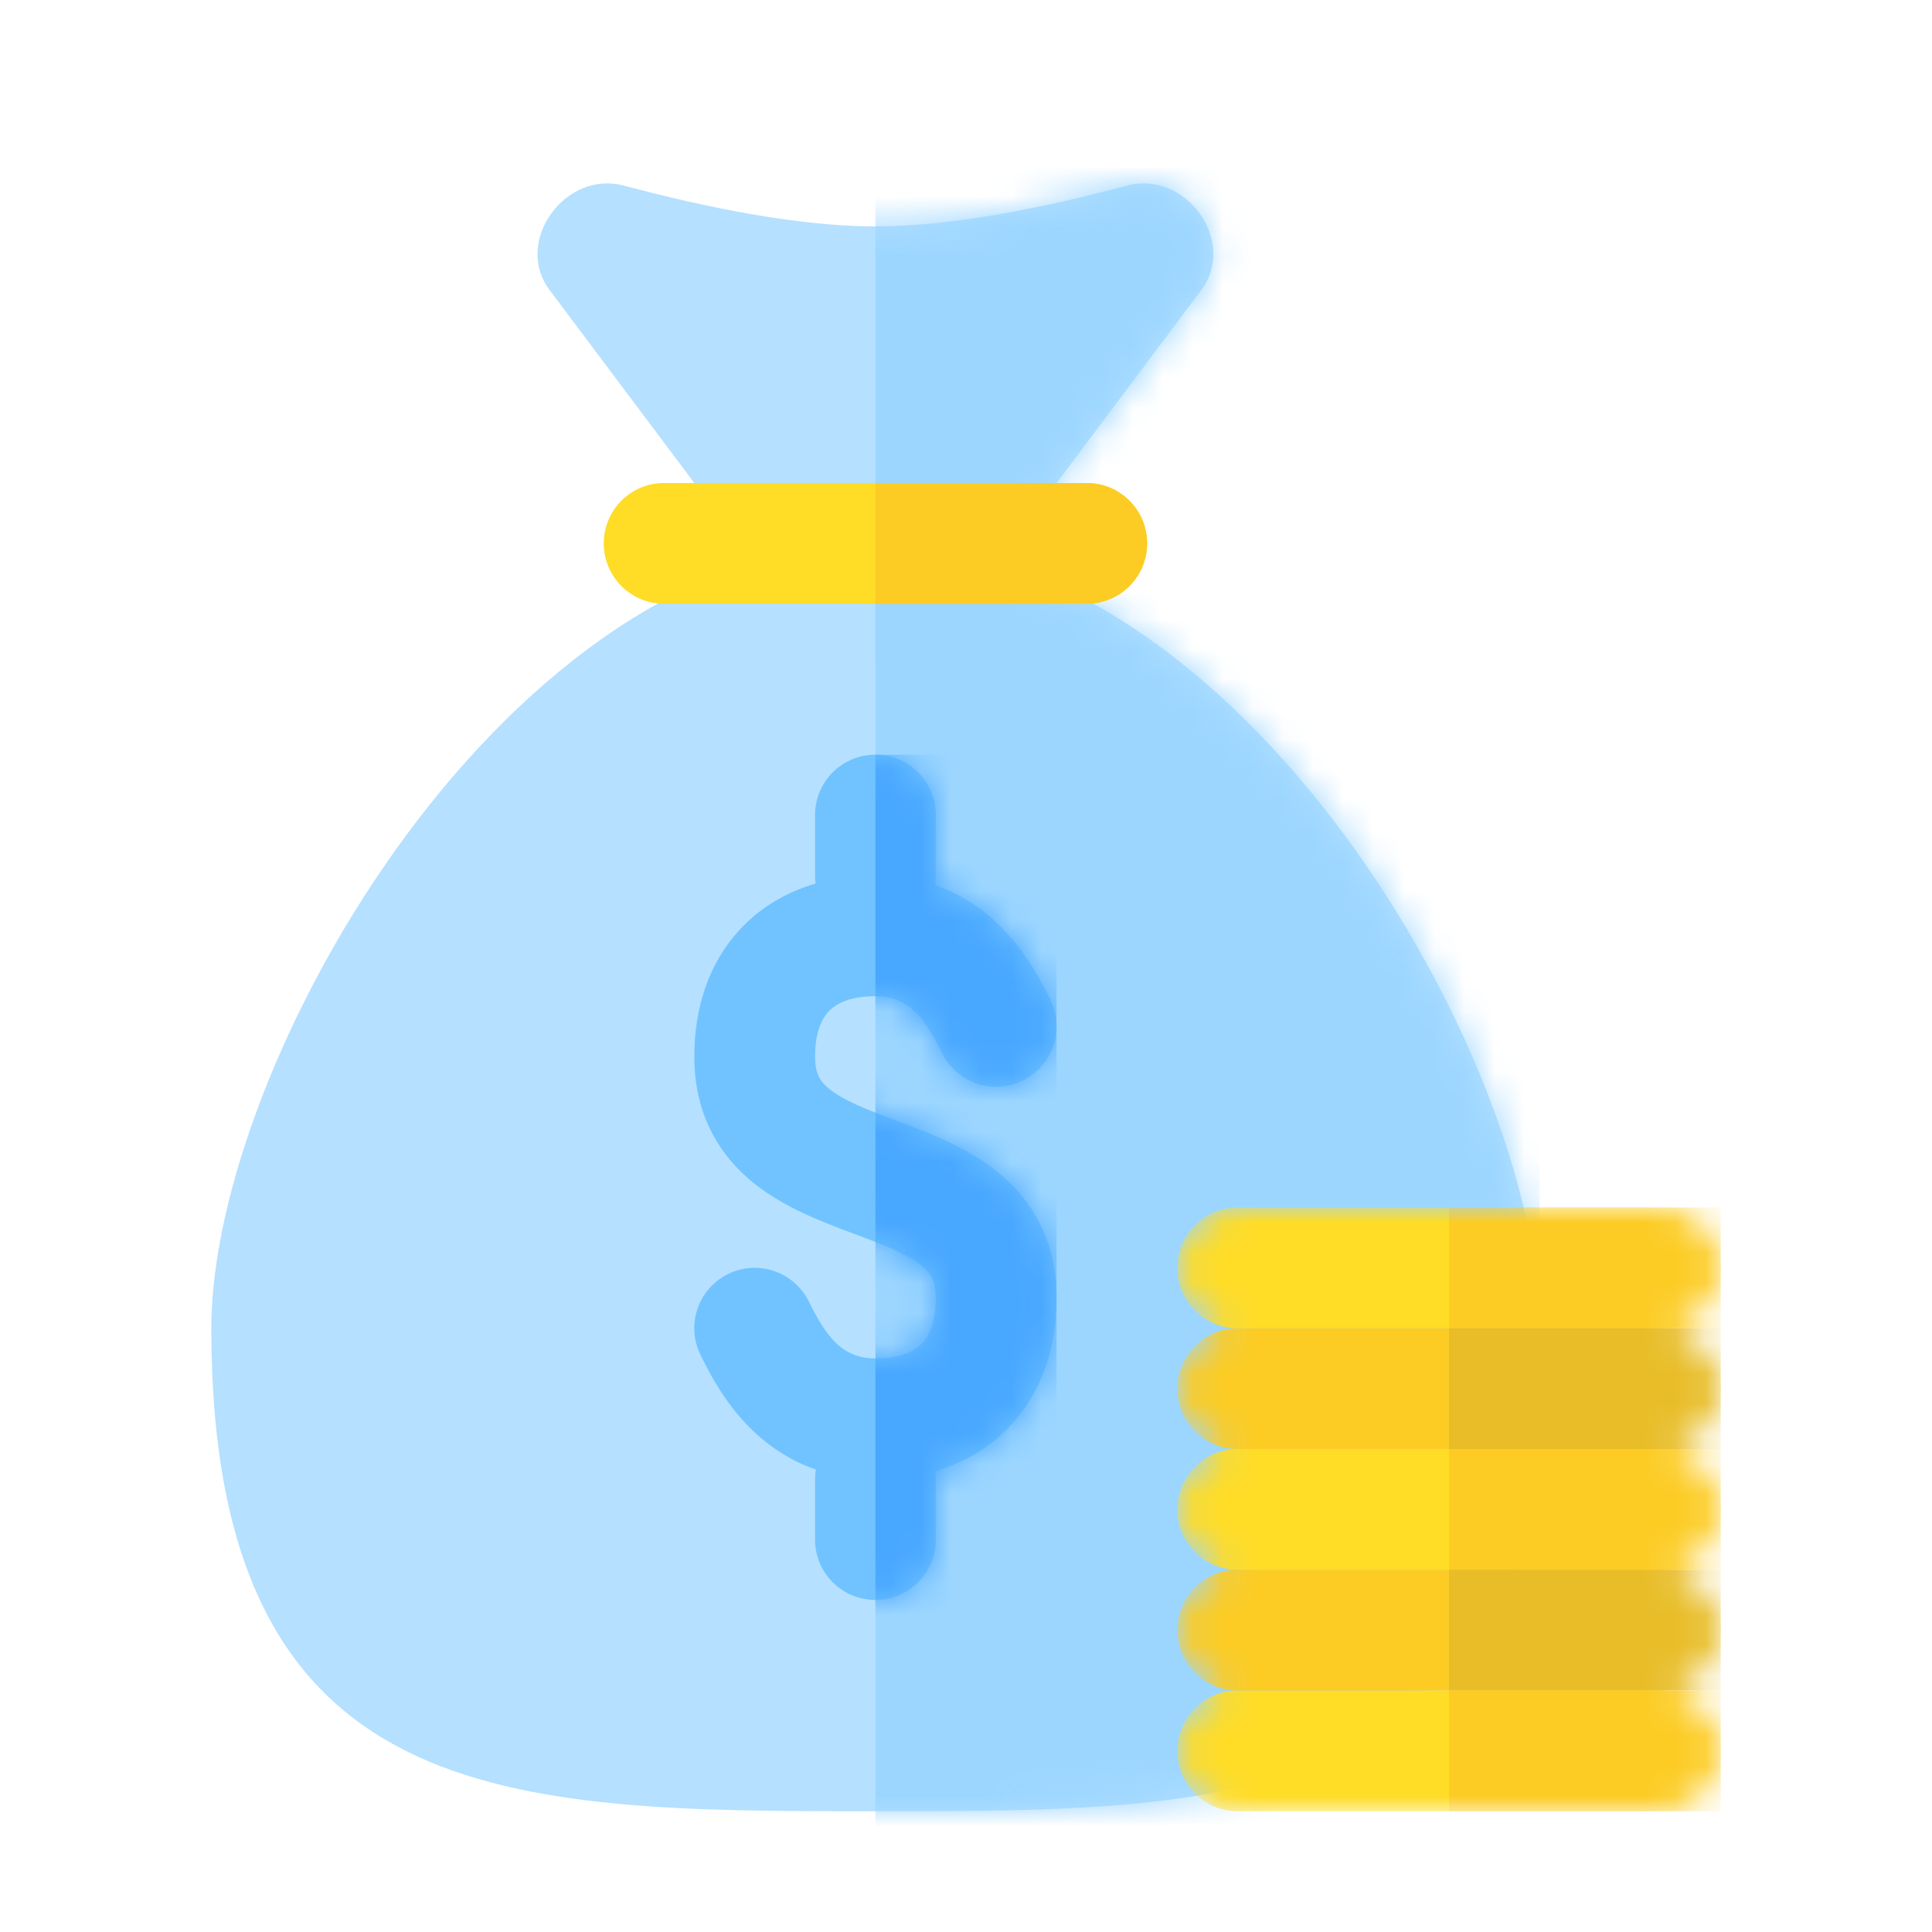 <svg width="64" height="64" viewBox="0 0 64 64" fill="none" xmlns="http://www.w3.org/2000/svg">
<path d="M27.4 21.866C28.2 22.933 29.8 22.933 30.6 21.866L39.794 9.608C41.001 7.998 39.276 5.628 37.332 6.148C34.627 6.872 31.547 7.5 29 7.5C26.453 7.5 23.373 6.872 20.669 6.148C18.725 5.628 16.999 7.998 18.206 9.608L27.4 21.866Z" fill="#B5E0FF"/>
<path d="M51 44C51 60 41.15 60 29 60C16.85 60 7 60 7 44C7 35.163 16.85 18 29 18C41.15 18 51 35.163 51 44Z" fill="#B5E0FF"/>
<mask id="mask0" mask-type="alpha" maskUnits="userSpaceOnUse" x="17" y="6" width="24" height="17">
<path d="M27.4 21.866C28.2 22.933 29.8 22.933 30.6 21.866L39.794 9.608C41.001 7.998 39.276 5.628 37.332 6.148C34.627 6.872 31.547 7.5 29 7.5C26.453 7.5 23.373 6.872 20.669 6.148C18.725 5.628 16.999 7.998 18.206 9.608L27.4 21.866Z" fill="#70C3FF"/>
</mask>
<g mask="url(#mask0)">
<path d="M29 4H42V22H29V4Z" fill="#9CD6FF"/>
</g>
<mask id="mask1" mask-type="alpha" maskUnits="userSpaceOnUse" x="7" y="18" width="44" height="42">
<path d="M51 44C51 60 41.15 60 29 60C16.85 60 7 60 7 44C7 35.163 16.85 18 29 18C41.15 18 51 35.163 51 44Z" fill="#70C3FF"/>
</mask>
<g mask="url(#mask1)">
<path d="M29 18H51V62H29V18Z" fill="#9CD6FF"/>
</g>
<path d="M20 18C20 16.895 20.895 16 22 16H36C37.105 16 38 16.895 38 18C38 19.105 37.105 20 36 20H22C20.895 20 20 19.105 20 18Z" fill="#FFDC26"/>
<path d="M29 16H36C37.105 16 38 16.895 38 18C38 19.105 37.105 20 36 20H29V16Z" fill="#FCCC24"/>
<mask id="mask2" mask-type="alpha" maskUnits="userSpaceOnUse" x="39" y="40" width="18" height="20">
<path d="M39 58C39 56.895 39.895 56 41 56H55C56.105 56 57 56.895 57 58C57 59.105 56.105 60 55 60H41C39.895 60 39 59.105 39 58Z" fill="#FDC435"/>
<path d="M39 54C39 52.895 39.895 52 41 52H55C56.105 52 57 52.895 57 54C57 55.105 56.105 56 55 56H41C39.895 56 39 55.105 39 54Z" fill="#F2B10A"/>
<path d="M39 50C39 48.895 39.895 48 41 48H55C56.105 48 57 48.895 57 50C57 51.105 56.105 52 55 52H41C39.895 52 39 51.105 39 50Z" fill="#FDC435"/>
<path d="M39 46C39 44.895 39.895 44 41 44H55C56.105 44 57 44.895 57 46C57 47.105 56.105 48 55 48H41C39.895 48 39 47.105 39 46Z" fill="#F2B10A"/>
<path d="M39 42C39 40.895 39.895 40 41 40H55C56.105 40 57 40.895 57 42C57 43.105 56.105 44 55 44H41C39.895 44 39 43.105 39 42Z" fill="#FDC435"/>
</mask>
<g mask="url(#mask2)">
<path d="M39 58C39 56.895 39.895 56 41 56H55C56.105 56 57 56.895 57 58C57 59.105 56.105 60 55 60H41C39.895 60 39 59.105 39 58Z" fill="#FFDC26"/>
<path d="M39 54C39 52.895 39.895 52 41 52H55C56.105 52 57 52.895 57 54C57 55.105 56.105 56 55 56H41C39.895 56 39 55.105 39 54Z" fill="#FCCC24"/>
<path d="M39 50C39 48.895 39.895 48 41 48H55C56.105 48 57 48.895 57 50C57 51.105 56.105 52 55 52H41C39.895 52 39 51.105 39 50Z" fill="#FFDC26"/>
<path d="M39 46C39 44.895 39.895 44 41 44H55C56.105 44 57 44.895 57 46C57 47.105 56.105 48 55 48H41C39.895 48 39 47.105 39 46Z" fill="#FCCC24"/>
<path d="M39 42C39 40.895 39.895 40 41 40H55C56.105 40 57 40.895 57 42C57 43.105 56.105 44 55 44H41C39.895 44 39 43.105 39 42Z" fill="#FFDC26"/>
<path d="M48 40H57V44H48V40Z" fill="#FCCC24"/>
<path d="M48 44H57V48H48V44Z" fill="#E8BD28"/>
<path d="M48 48H57V52H48V48Z" fill="#FCCC24"/>
<path d="M48 52H57V56H48V52Z" fill="#E8BD28"/>
<path d="M48 56H57V60H48V56Z" fill="#FCCC24"/>
</g>
<path d="M27 27C27 25.895 27.895 25 29 25C30.105 25 31 25.895 31 27V29C31 29.108 30.991 29.215 30.975 29.319C33.306 30.124 34.356 32.235 34.753 33.034L34.789 33.106C35.283 34.093 34.882 35.295 33.894 35.789C32.906 36.283 31.705 35.882 31.211 34.894C30.667 33.806 30.158 33 29 33C28.151 33 27.706 33.247 27.477 33.477C27.247 33.707 27 34.151 27 35C27 35.59 27.181 35.843 27.491 36.088C27.948 36.45 28.626 36.724 29.702 37.127L29.818 37.171C30.734 37.513 31.991 37.984 32.991 38.776C34.181 39.718 35 41.09 35 43C35 44.651 34.497 46.207 33.352 47.352C32.681 48.022 31.87 48.472 30.982 48.731C30.994 48.819 31 48.909 31 49V51C31 52.105 30.105 53 29 53C27.895 53 27 52.105 27 51V49C27 48.892 27.009 48.785 27.025 48.681C24.694 47.876 23.644 45.765 23.247 44.966L23.211 44.894C22.717 43.907 23.118 42.705 24.105 42.211C25.093 41.717 26.295 42.118 26.789 43.106C27.333 44.194 27.842 45 29 45C29.849 45 30.293 44.753 30.523 44.523C30.753 44.293 31 43.849 31 43C31 42.41 30.819 42.157 30.509 41.912C30.052 41.55 29.374 41.276 28.298 40.873L28.182 40.829C27.266 40.487 26.009 40.016 25.009 39.224C23.819 38.282 23 36.91 23 35C23 33.349 23.503 31.793 24.648 30.648C25.319 29.978 26.13 29.528 27.018 29.269C27.006 29.181 27 29.091 27 29V27Z" fill="#70C3FF"/>
<mask id="mask3" mask-type="alpha" maskUnits="userSpaceOnUse" x="22" y="25" width="14" height="28">
<path d="M27 27C27 25.895 27.895 25 29 25C30.105 25 31 25.895 31 27V29C31 29.108 30.991 29.215 30.975 29.319C33.306 30.124 34.356 32.235 34.753 33.034L34.789 33.106C35.283 34.093 34.882 35.295 33.894 35.789C32.906 36.283 31.705 35.882 31.211 34.894C30.667 33.806 30.158 33 29 33C28.151 33 27.706 33.247 27.477 33.477C27.247 33.707 27 34.151 27 35C27 35.59 27.181 35.843 27.491 36.088C27.948 36.45 28.626 36.724 29.702 37.127L29.818 37.171C30.734 37.513 31.991 37.984 32.991 38.776C34.181 39.718 35 41.09 35 43C35 44.651 34.497 46.207 33.352 47.352C32.681 48.022 31.87 48.472 30.982 48.731C30.994 48.819 31 48.909 31 49V51C31 52.105 30.105 53 29 53C27.895 53 27 52.105 27 51V49C27 48.892 27.009 48.785 27.025 48.681C24.694 47.876 23.644 45.765 23.247 44.966L23.211 44.894C22.717 43.907 23.118 42.705 24.105 42.211C25.093 41.717 26.295 42.118 26.789 43.106C27.333 44.194 27.842 45 29 45C29.849 45 30.293 44.753 30.523 44.523C30.753 44.293 31 43.849 31 43C31 42.41 30.819 42.157 30.509 41.912C30.052 41.55 29.374 41.276 28.298 40.873L28.182 40.829C27.266 40.487 26.009 40.016 25.009 39.224C23.819 38.282 23 36.91 23 35C23 33.349 23.503 31.793 24.648 30.648C25.319 29.978 26.13 29.528 27.018 29.269C27.006 29.181 27 29.091 27 29V27Z" fill="#FFDC26"/>
</mask>
<g mask="url(#mask3)">
<path d="M29 25H35V54H29V25Z" fill="#48A7FF"/>
</g>
</svg>
